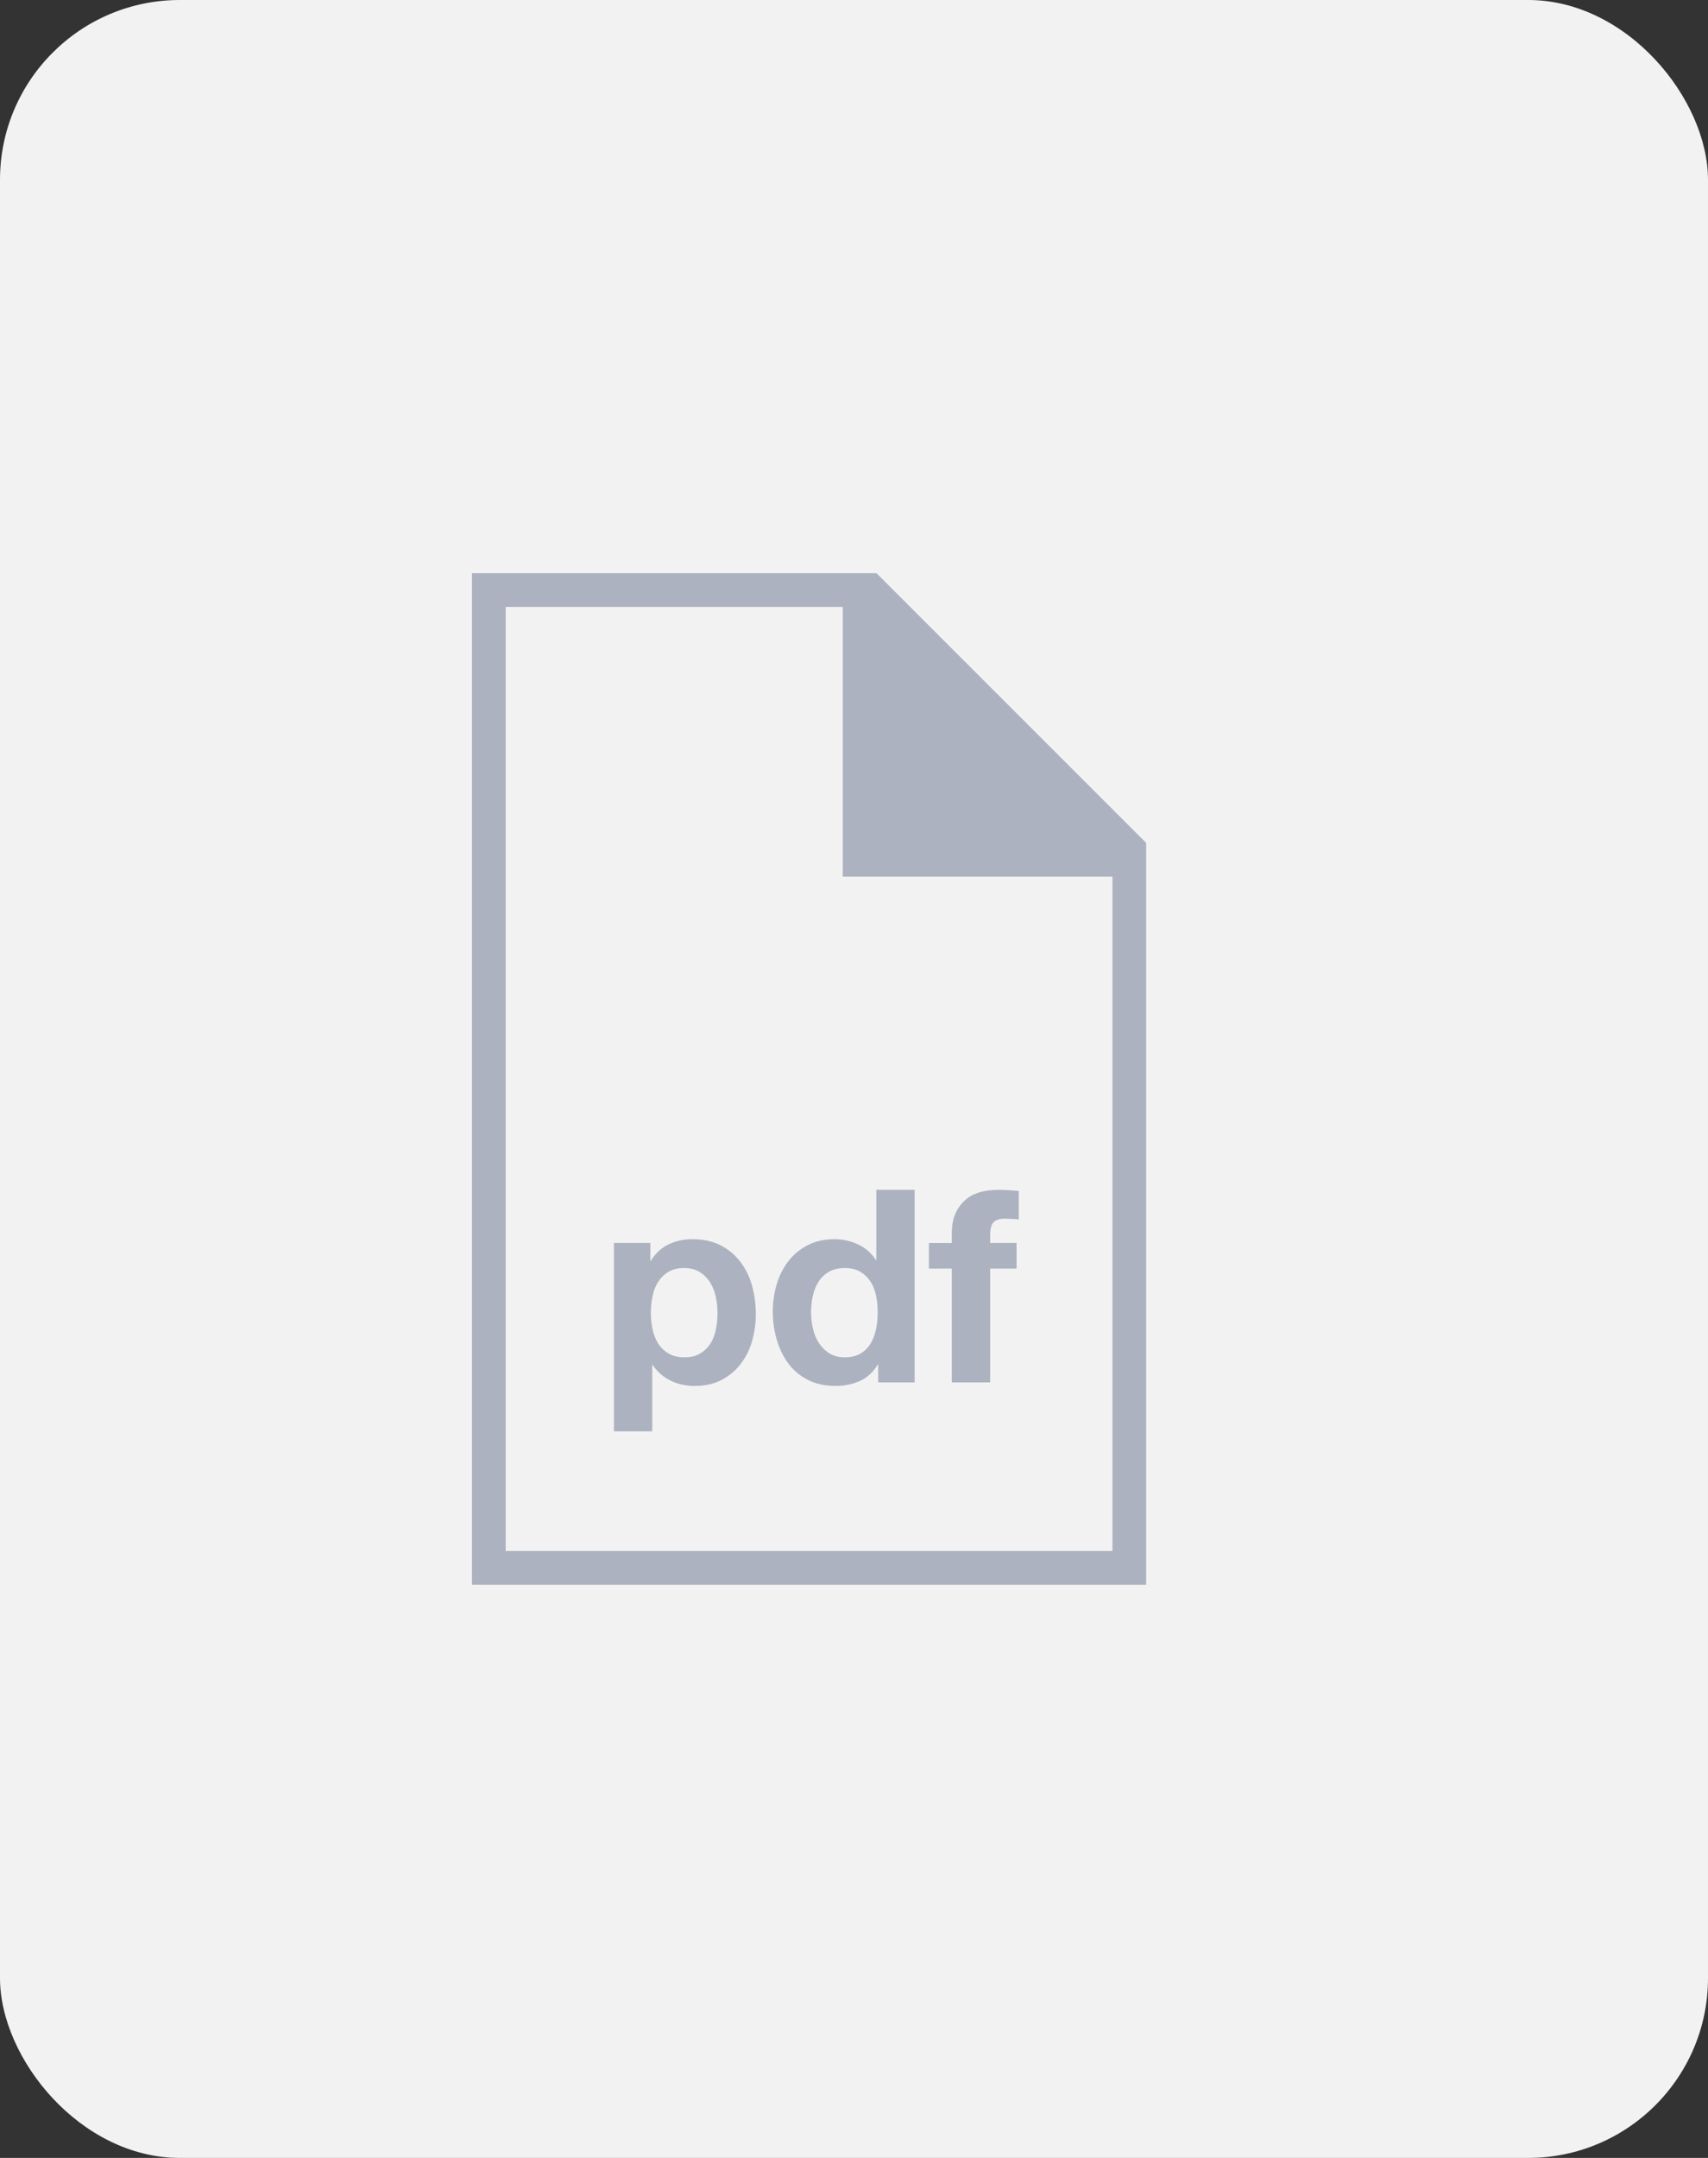 <svg width="57" height="72" viewBox="0 0 57 72" fill="none" xmlns="http://www.w3.org/2000/svg">
<rect x="0" y="0" width="57" height="72" fill="#333333" stroke="none"/>
<rect width="57" height="72" rx="6" fill="#F2F2F2"/>
<path d="M24.709 42.102C24.534 41.873 24.309 41.685 24.052 41.553C23.788 41.415 23.473 41.346 23.108 41.346C22.834 41.343 22.563 41.401 22.316 41.517C22.075 41.631 21.877 41.814 21.721 42.067H21.703V41.472H20.488V47.755H21.767V45.549H21.785C21.941 45.777 22.141 45.95 22.384 46.067C22.627 46.184 22.892 46.243 23.18 46.243C23.522 46.243 23.821 46.177 24.076 46.045C24.33 45.912 24.544 45.735 24.715 45.514C24.889 45.285 25.019 45.025 25.097 44.749C25.182 44.456 25.224 44.153 25.223 43.849C25.223 43.518 25.181 43.202 25.097 42.899C25.02 42.611 24.888 42.34 24.709 42.102ZM23.89 44.361C23.855 44.54 23.793 44.699 23.706 44.834C23.619 44.968 23.505 45.078 23.364 45.162C23.223 45.246 23.047 45.288 22.837 45.288C22.633 45.288 22.459 45.246 22.316 45.162C22.175 45.082 22.056 44.969 21.969 44.834C21.878 44.689 21.814 44.529 21.78 44.361C21.741 44.181 21.721 43.996 21.721 43.811C21.721 43.62 21.739 43.433 21.776 43.254C21.811 43.074 21.873 42.915 21.96 42.776C22.047 42.639 22.161 42.526 22.302 42.439C22.443 42.352 22.618 42.308 22.828 42.308C23.033 42.308 23.205 42.352 23.346 42.439C23.487 42.526 23.602 42.64 23.692 42.78C23.782 42.922 23.847 43.082 23.886 43.262C23.925 43.442 23.945 43.625 23.945 43.811C23.945 43.998 23.927 44.181 23.89 44.361ZM26.951 41.548C26.692 41.683 26.478 41.862 26.307 42.084C26.132 42.314 26 42.575 25.92 42.853C25.833 43.147 25.789 43.451 25.79 43.757C25.79 44.081 25.833 44.394 25.92 44.693C26.007 44.993 26.136 45.259 26.307 45.49C26.478 45.721 26.695 45.904 26.959 46.039C27.223 46.174 27.53 46.241 27.878 46.241C28.161 46.246 28.442 46.189 28.701 46.075C28.944 45.964 29.14 45.782 29.291 45.53H29.308V46.125H30.523V39.699H29.245V42.039H29.227C29.085 41.813 28.881 41.633 28.638 41.522C28.392 41.405 28.123 41.345 27.851 41.346C27.509 41.346 27.209 41.413 26.951 41.548ZM28.715 42.435C28.852 42.519 28.965 42.629 29.052 42.764C29.139 42.898 29.201 43.054 29.236 43.231C29.273 43.408 29.291 43.593 29.291 43.784C29.291 43.977 29.273 44.162 29.236 44.342C29.204 44.512 29.143 44.675 29.056 44.824C28.972 44.965 28.86 45.077 28.719 45.161C28.578 45.245 28.402 45.287 28.192 45.287C27.994 45.287 27.825 45.244 27.684 45.157C27.543 45.071 27.423 44.954 27.333 44.816C27.237 44.668 27.169 44.505 27.131 44.334C27.089 44.157 27.068 43.976 27.067 43.794C27.067 43.602 27.087 43.417 27.126 43.24C27.165 43.063 27.228 42.906 27.315 42.768C27.402 42.63 27.517 42.519 27.662 42.435C27.805 42.351 27.983 42.308 28.192 42.308C28.402 42.309 28.576 42.351 28.715 42.435ZM31.765 46.125H33.044V42.327H33.925V41.471H33.044V41.193C33.044 41.001 33.081 40.864 33.156 40.783C33.231 40.703 33.355 40.661 33.529 40.661C33.691 40.661 33.847 40.67 33.998 40.688V39.735C33.889 39.729 33.778 39.722 33.664 39.712C33.551 39.704 33.437 39.699 33.322 39.7C32.8 39.7 32.41 39.831 32.153 40.096C31.895 40.359 31.765 40.698 31.765 41.113V41.473H31V42.328H31.765V46.125Z" fill="#4F5E7B" fill-opacity="0.43"/>
<path d="M29.25 19.125H15.75V52.875H38.25V28.125L29.25 19.125ZM37.125 51.75H16.875V20.25H28.125V29.25H37.125V51.75Z" fill="#4F5E7B" fill-opacity="0.43"/>
</svg>
